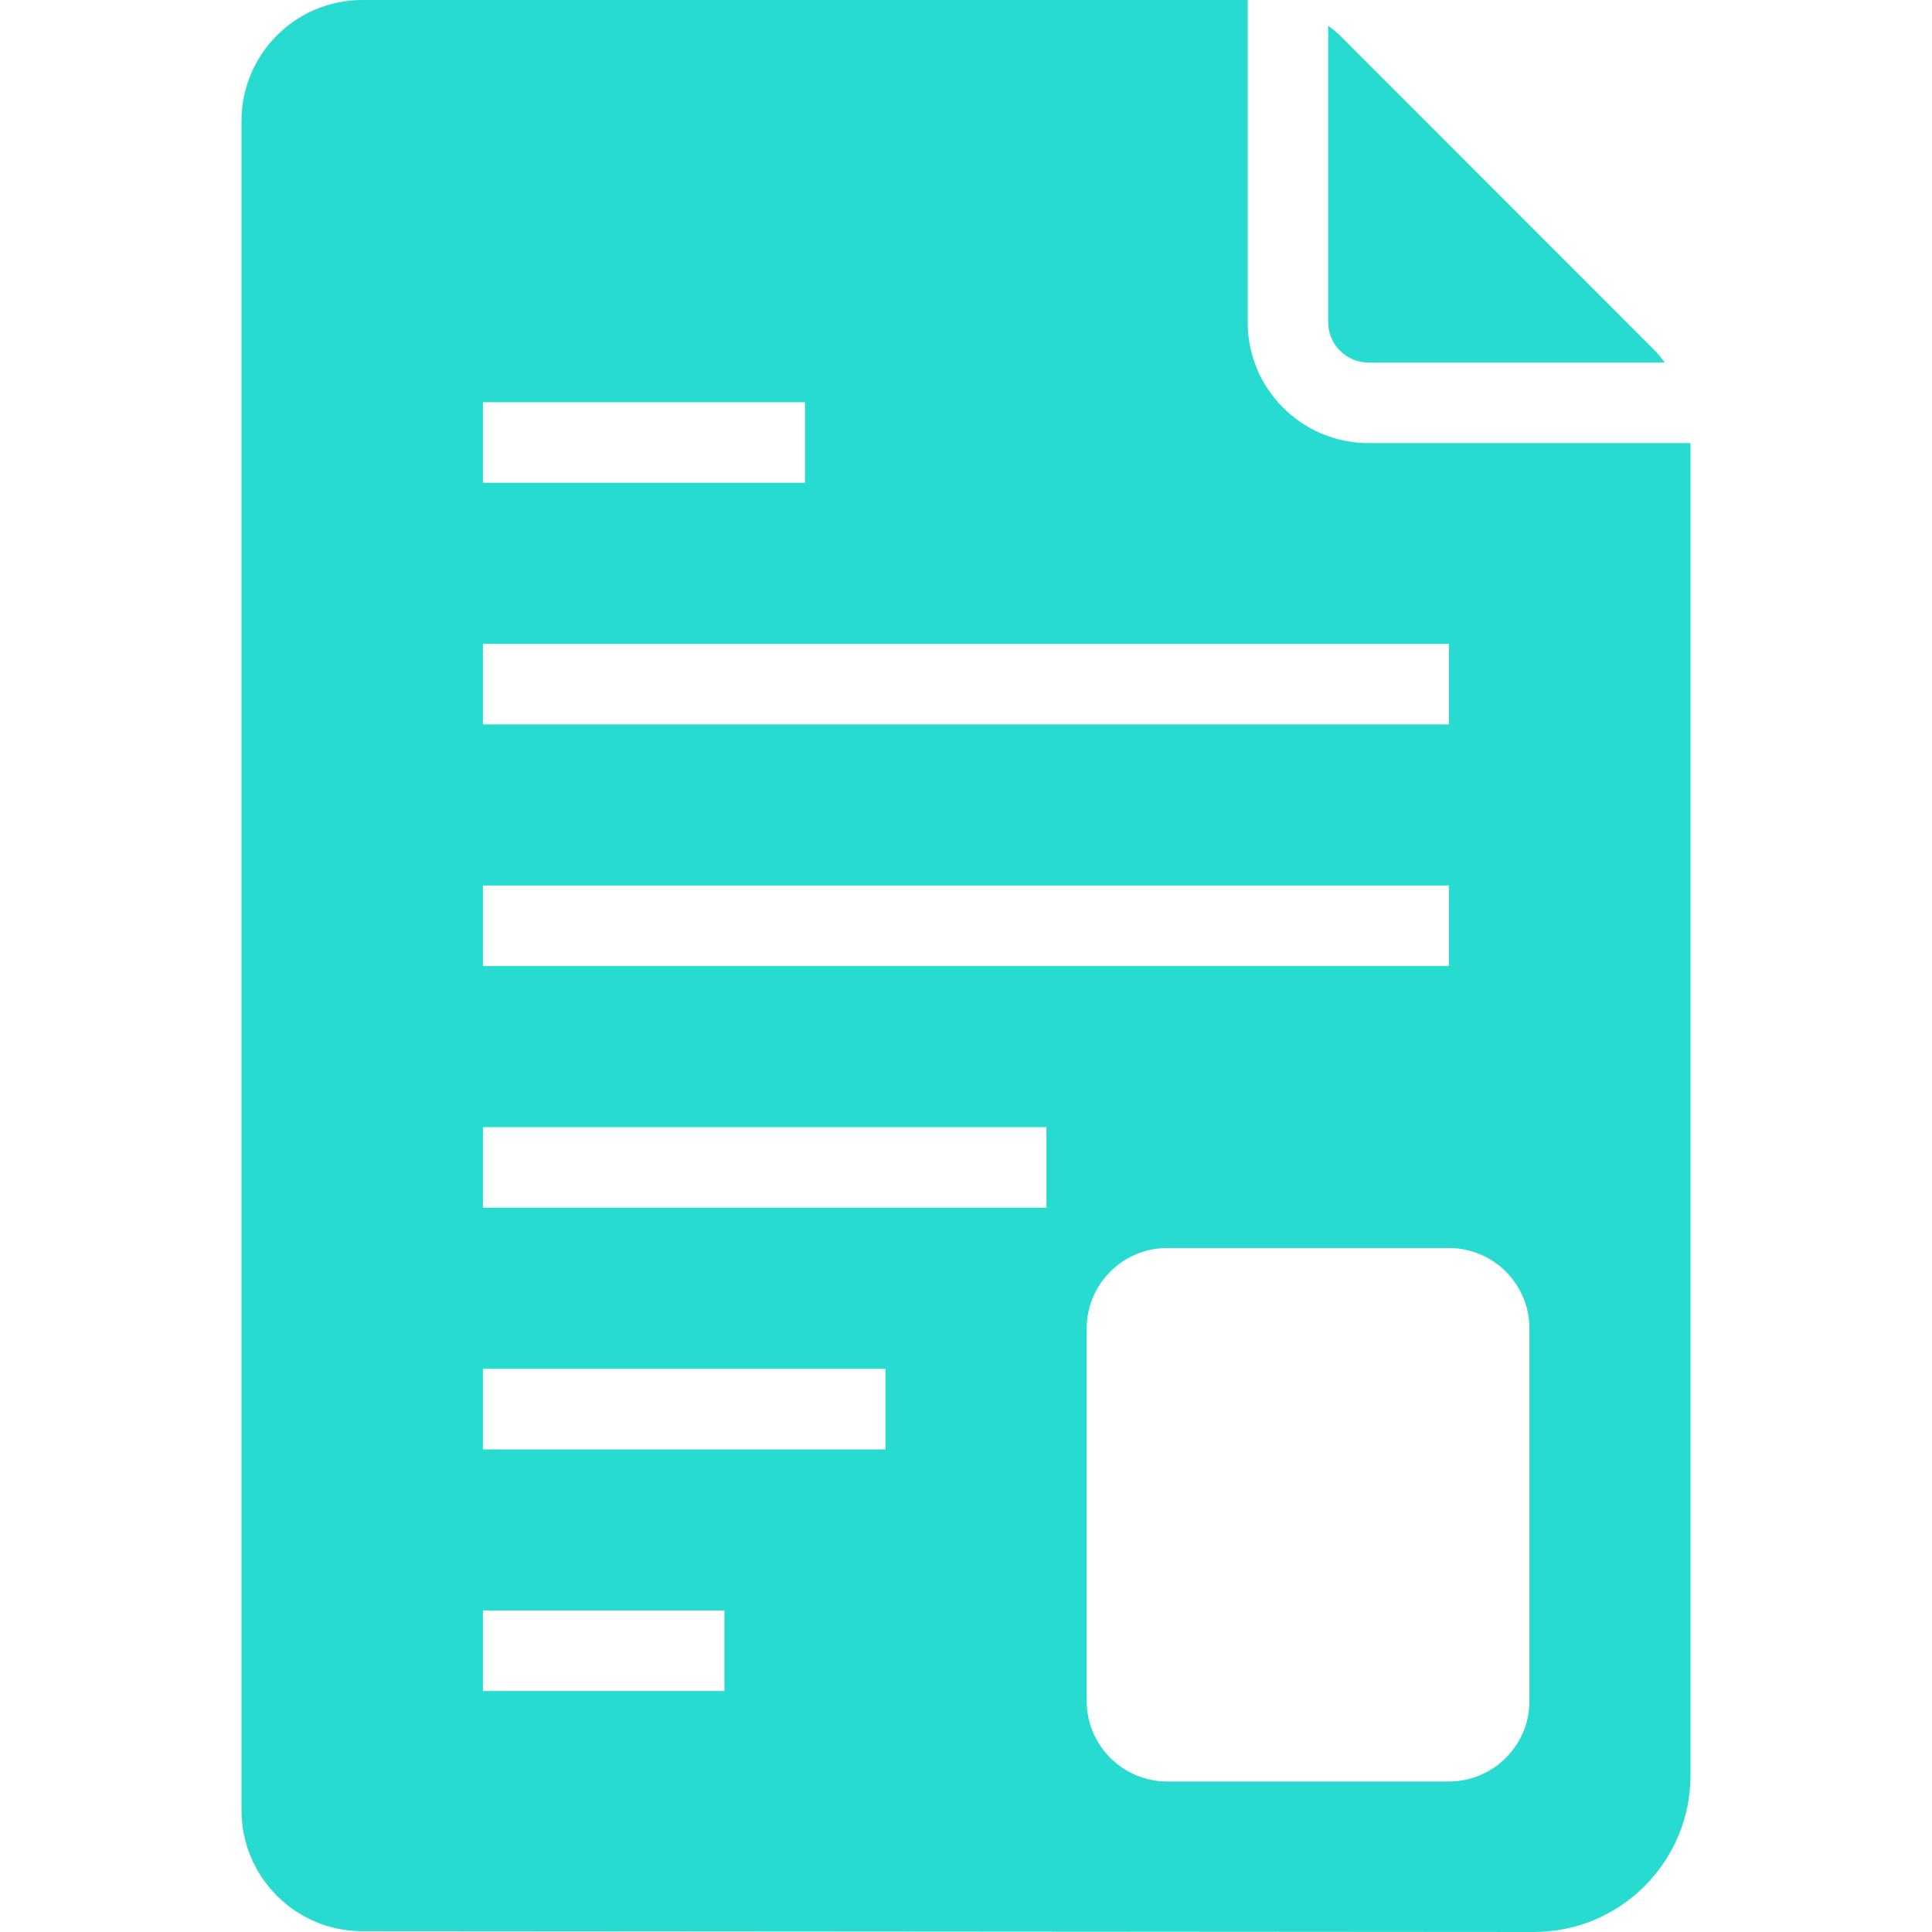 <svg width="64" height="64" viewBox="0 0 64 64" fill="none" xmlns="http://www.w3.org/2000/svg">
	<path d="M43.998 10.675C43.998 11.411 44.596 12.009 45.331 12.009H55.147C55.044 11.877 54.947 11.741 54.827 11.62L44.387 1.174C44.266 1.053 44.13 0.957 43.998 0.854V10.675Z" fill="#28DBD1"/>
	<path d="M45.331 14.678C43.126 14.678 41.331 12.882 41.331 10.675V0H12C9.787 0 8 1.801 8 4.003V59.971C8 62.172 9.787 63.973 12 63.973L50.8 64C52.187 64 53.493 63.467 54.48 62.479C55.453 61.505 56 60.198 56 58.81V14.678H45.331ZM15.998 13.324H26.665V15.992H15.998V13.324ZM15.998 21.329H47.998V23.997H15.998V21.329ZM15.998 29.334H47.998V32.002H15.998V29.334ZM23.998 56.017H15.998V53.349H23.998V56.017ZM29.331 48.013H15.998V45.344H29.331V48.013ZM34.665 40.008H15.998V37.339H34.665V40.008ZM50.665 56.346C50.665 57.817 49.468 59.014 47.998 59.014H38.665C37.194 59.014 35.998 57.817 35.998 56.346V44.01C35.998 42.539 37.194 41.342 38.665 41.342H47.998C49.468 41.342 50.665 42.539 50.665 44.01V56.346Z" fill="#28DBD1"/>
</svg>